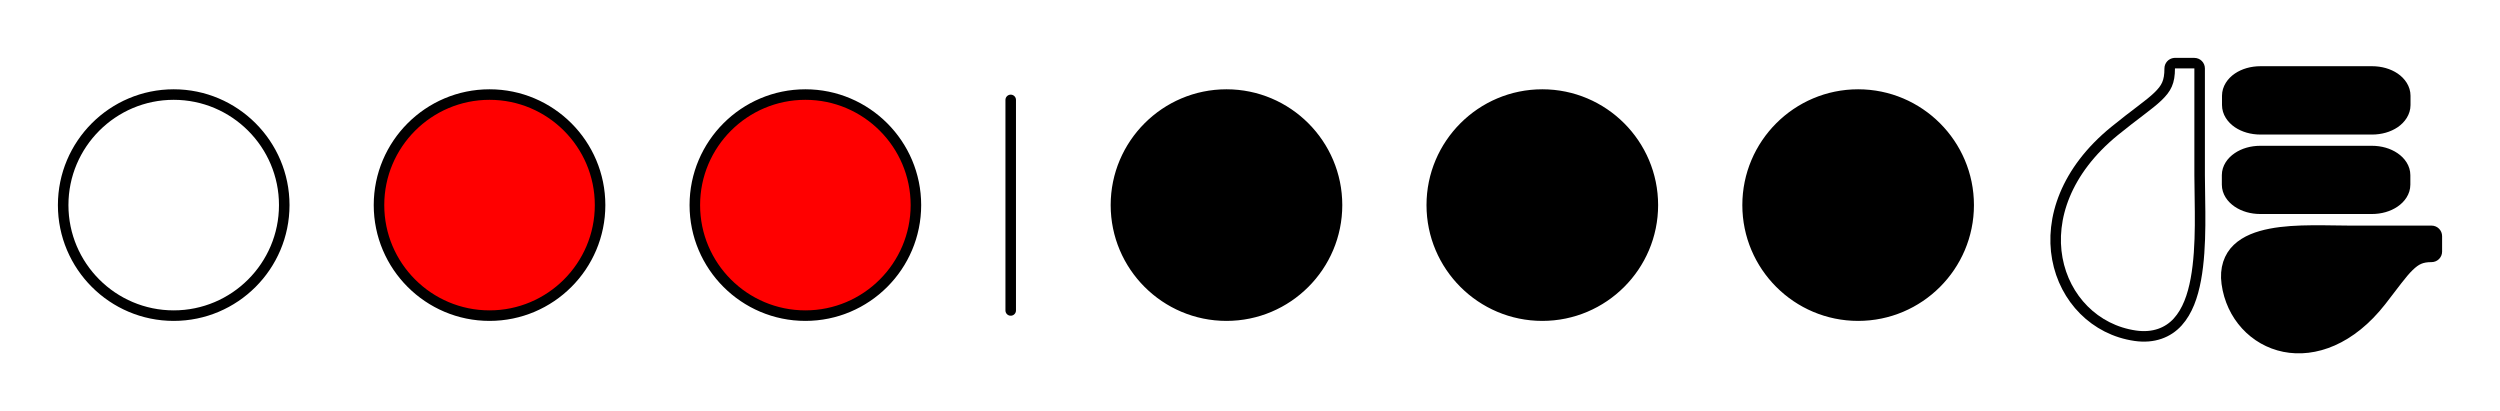 <svg xmlns="http://www.w3.org/2000/svg" width="474.937" height="78.128" viewBox="0 0 356.203 58.596"><g stroke-width="2" stroke-linecap="round" stroke-linejoin="round" stroke="#000"><path d="M 52.5 92.934 C 52.5 81.356 43.083 71.934 31.5 71.934 C 19.917 71.934 10.5 81.356 10.5 92.934 C 10.5 104.517 19.917 113.934 31.5 113.934 C 43.083 113.934 52.5 104.517 52.5 92.934" transform="matrix(.75 0 0 .75 1.125 -40.478)" fill="none"/><path d="M112.5 92.934C112.5 81.356 103.083 71.934 91.5 71.934 79.917 71.934 70.5 81.356 70.5 92.934 70.5 104.517 79.917 113.934 91.5 113.934 103.083 113.934 112.5 104.517 112.5 92.934M172.5 92.934C172.5 81.356 163.083 71.934 151.5 71.934 139.917 71.934 130.5 81.356 130.5 92.934 130.5 104.517 139.917 113.934 151.5 113.934 163.083 113.934 172.5 104.517 172.5 92.934" transform="matrix(.75 0 0 .75 1.125 -40.478)" fill="red"/><path d="M 190.51 112.95 C 190.51 112.95 190.51 72.95 190.51 72.95" transform="matrix(.75 0 0 .75 1.125 -40.478)" fill="none"/><path d="M252.5 92.934C252.5 81.356 243.083 71.934 231.5 71.934 219.917 71.934 210.5 81.356 210.5 92.934 210.5 104.517 219.917 113.934 231.5 113.934 243.083 113.934 252.5 104.517 252.5 92.934M312.5 92.934C312.5 81.356 303.083 71.934 291.5 71.934 279.917 71.934 270.5 81.356 270.5 92.934 270.5 104.517 279.917 113.934 291.5 113.934 303.083 113.934 312.5 104.517 312.5 92.934M372.5 92.934C372.5 81.356 363.083 71.934 351.5 71.934 339.917 71.934 330.5 81.356 330.5 92.934 330.5 104.517 339.917 113.934 351.5 113.934 363.083 113.934 372.5 104.517 372.5 92.934" transform="matrix(.75 0 0 .75 1.125 -40.478)"/><path d="M 411.594 65.97 C 411.078 66.023 410.688 66.455 410.688 66.97 C 410.688 69.543 410.073 70.741 408.438 72.314 C 406.802 73.892 404.068 75.71 400.188 78.877 C 390.927 86.439 387.953 95.569 389.344 103.127 C 390.734 110.689 396.469 116.653 404.156 117.752 C 407.63 118.252 410.38 117.163 412.219 115.127 C 414.057 113.095 415.062 110.241 415.656 107.033 C 416.844 100.616 416.375 92.726 416.375 87.252 C 416.375 87.252 416.375 66.97 416.375 66.97 C 416.375 66.418 415.927 65.97 415.375 65.97 C 415.375 65.97 411.688 65.97 411.688 65.97 C 411.656 65.97 411.625 65.97 411.594 65.97" transform="matrix(.75 0 0 .75 1.125 -40.478)" fill="none"/><path d="M437.719 97.767C435.078 97.788 432.344 97.913 429.875 98.392 427.401 98.871 425.161 99.689 423.562 101.205 421.964 102.72 421.146 104.981 421.531 107.799 422.375 113.981 426.766 118.679 432.469 119.83 438.167 120.976 445.083 118.538 450.875 111.111 453.281 108.023 454.807 105.845 456.156 104.549 457.505 103.246 458.536 102.767 460.438 102.767 460.99 102.767 461.438 102.319 461.438 101.767 461.438 101.767 461.438 98.83 461.438 98.83 461.438 98.278 460.99 97.83 460.438 97.83 460.438 97.83 445 97.83 445 97.83 442.922 97.83 440.359 97.741 437.719 97.767M427.906 82.668C426.255 82.668 424.75 83.111 423.594 83.898 422.438 84.679 421.594 85.866 421.594 87.241 421.594 87.241 421.594 89.054 421.594 89.054 421.594 90.429 422.438 91.616 423.594 92.398 424.75 93.184 426.255 93.627 427.906 93.627 427.906 93.627 449.094 93.627 449.094 93.627 450.745 93.627 452.25 93.184 453.406 92.398 454.562 91.616 455.406 90.429 455.406 89.054 455.406 89.054 455.406 87.241 455.406 87.241 455.406 85.866 454.562 84.679 453.406 83.898 452.25 83.111 450.745 82.668 449.094 82.668 449.094 82.668 427.906 82.668 427.906 82.668M427.938 67.549C426.286 67.549 424.781 67.991 423.625 68.773 422.469 69.559 421.625 70.773 421.625 72.153 421.625 72.153 421.625 73.929 421.625 73.929 421.625 75.309 422.469 76.523 423.625 77.309 424.781 78.09 426.286 78.533 427.938 78.533 427.938 78.533 449.125 78.533 449.125 78.533 450.776 78.533 452.281 78.09 453.438 77.309 454.594 76.523 455.438 75.309 455.438 73.929 455.438 73.929 455.438 72.153 455.438 72.153 455.438 70.773 454.594 69.559 453.438 68.773 452.281 67.991 450.776 67.549 449.125 67.549 449.125 67.549 427.938 67.549 427.938 67.549" transform="matrix(.75 0 0 .75 1.125 -40.478)"/></g></svg>